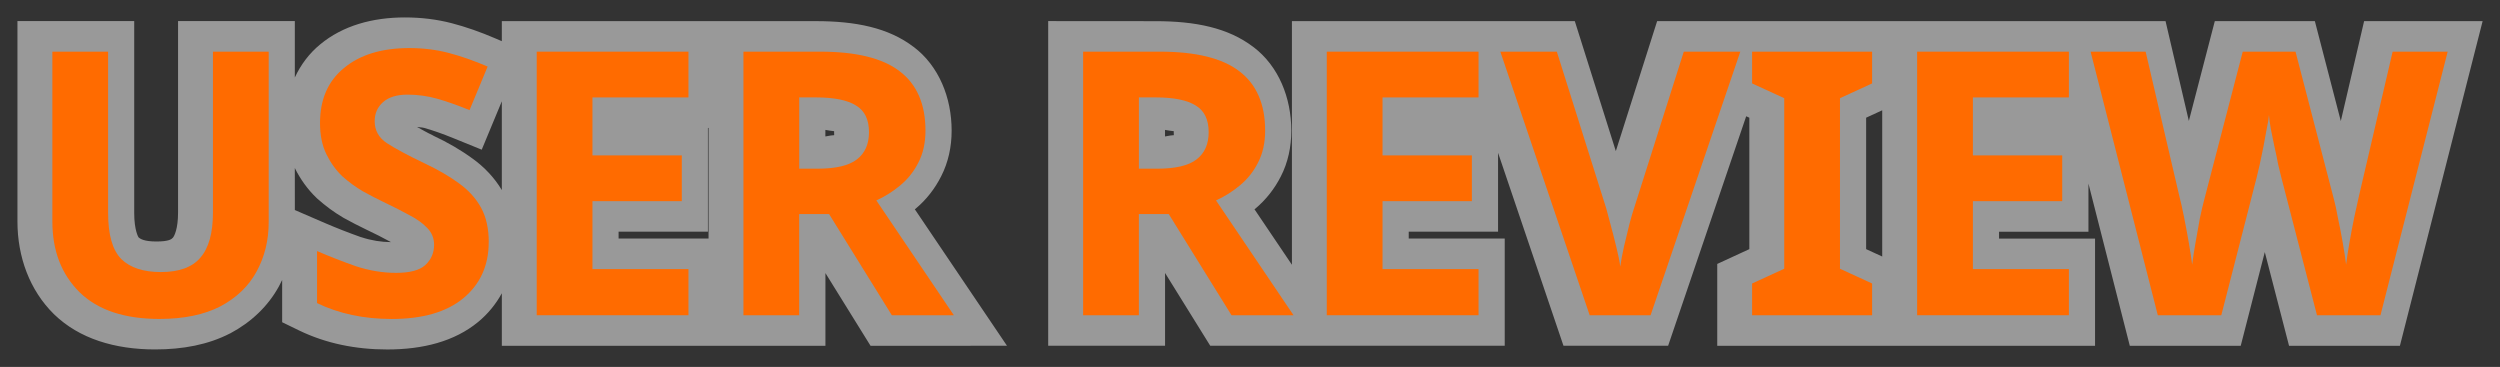 <?xml version="1.0" encoding="UTF-8" standalone="no"?>
<!-- Created with Inkscape (http://www.inkscape.org/) -->

<svg
   width="716.644mm"
   height="105.175mm"
   viewBox="0 0 716.644 105.175"
   version="1.1"
   id="svg5"
   xmlns="http://www.w3.org/2000/svg"
   xmlns:svg="http://www.w3.org/2000/svg">
  <rect x="0" y="0" width="716.644" height="105.175" fill="#333333" stroke="none"/>
  <defs
     id="defs2" />
  <g
     id="layer1"
     transform="matrix(10,0,0,10,-691.678,-1432.413)">
    <path
       id="path31901"
       style="color:#000000;font-size:10.583px;font-family:'Noto Sans';-inkscape-font-specification:'Noto Sans Heavy';word-spacing:0px;fill:#ffffff;fill-opacity:0.5;stroke:none;stroke-width:1.75;stroke-opacity:1;-inkscape-stroke:none;paint-order:stroke fill markers"
       d="m 80.776,143.741 c -0.93,0 -1.781,0.235 -2.43,0.773 -0.314,0.257 -0.558,0.584 -0.727,0.95 v -1.618 H 76.744 74.272 v 5.49 c 0,0.466 -0.107,0.671 -0.145,0.715 l -0.004,0.006 -0.006,0.004 c -0.025,0.029 -0.094,0.103 -0.463,0.103 -0.352,0 -0.466,-0.074 -0.516,-0.121 -0.002,-0.003 -0.123,-0.193 -0.123,-0.698 v -5.5 H 69.668 v 5.744 c 0,1.021 0.352,1.973 1.043,2.655 l 0.002,0.002 0.002,0.002 c 0.723,0.703 1.747,1.01 2.897,1.01 0.799,0 1.522,-0.136 2.146,-0.457 l 0.006,-0.002 0.004,-0.002 c 0.594,-0.315 1.085,-0.777 1.397,-1.351 0.032,-0.059 0.062,-0.119 0.091,-0.18 v 1.212 l 0.494,0.24 c 0.759,0.366 1.609,0.541 2.518,0.541 1.019,0 1.925,-0.227 2.609,-0.791 h 0.002 v -0.002 c 0.277,-0.229 0.503,-0.507 0.674,-0.818 v 1.505 h 6.1 3.176 v -2.084 l 1.293,2.084 H 98.034 L 95.391,149.239 c 0.007,-0.005 0.015,-0.008 0.021,-0.013 h 0.002 v -0.002 c 0.306,-0.256 0.555,-0.575 0.734,-0.932 0.205,-0.4 0.299,-0.847 0.299,-1.305 0,-0.949 -0.365,-1.851 -1.084,-2.398 -4.66e-4,-3.6e-4 -0.002,3.6e-4 -0.002,0 -0.723,-0.555 -1.671,-0.742 -2.807,-0.742 H 89.653 83.553 v 0.575 l -0.188,-0.081 c -0.429,-0.184 -0.843,-0.329 -1.246,-0.434 -0.43,-0.112 -0.881,-0.166 -1.344,-0.166 z m 18.439,0.105 v 9.306 h 3.35 v -2.086 l 1.295,2.086 h 3.91 4.532 v -0.875 -2.197 h -2.752 v -0.197 h 2.561 v -2.262 l 1.875,5.531 h 3 l 2.238,-6.578 0.09,0.041 v 3.768 l -0.92,0.424 v 2.346 h 5.19 5.64 v -0.875 -2.197 h -2.752 v -0.197 h 2.563 v -1.38 l 1.185,4.649 h 3.18 l 0.69,-2.686 0.695,2.686 h 3.178 l 2.371,-9.306 h -1.125 -2.272 l -0.668,2.865 -0.744,-2.865 h -2.868 l -0.744,2.861 -0.668,-2.861 h -2.022 -5.64 -4.652 -2.26 l -1.184,3.726 -1.176,-3.726 h -2.01 -6.099 v 6.984 l -1.074,-1.592 c 0.007,-0.005 0.015,-0.008 0.021,-0.013 h 0.002 v -0.002 c 0.305,-0.256 0.555,-0.573 0.734,-0.928 0.206,-0.401 0.299,-0.85 0.299,-1.308 0,-0.949 -0.365,-1.851 -1.084,-2.398 -4.6e-4,-3.6e-4 -0.002,3.6e-4 -0.002,0 -0.723,-0.555 -1.669,-0.742 -2.804,-0.742 z m -15.662,2.299 v 2.545 c -0.211,-0.354 -0.5,-0.658 -0.84,-0.904 -4.2e-4,-3.1e-4 -0.002,3.1e-4 -0.002,0 -0.326,-0.24 -0.7,-0.457 -1.127,-0.658 h 0.004 c -0.218,-0.104 -0.307,-0.163 -0.467,-0.248 0.069,0.013 0.142,0.01 0.211,0.029 0.234,0.066 0.515,0.163 0.838,0.295 l 0.807,0.328 z m 39.57,0.258 v 4.192 l -0.461,-0.212 v -3.768 z m -33.662,0.505 h 0.018 v 3.172 H 86.9 v -0.197 h 2.561 z m 3.367,0.057 c 0.063,0.015 0.188,0.029 0.251,0.037 -3.52e-4,0.009 -10e-4,0.016 -10e-4,0.028 0,0.149 0.009,0.073 -0.004,0.084 l -0.004,0.004 -0.006,0.004 c 0.014,-0.011 -0.176,0.015 -0.236,0.031 z m 9.736,0 c 0.063,0.015 0.188,0.029 0.251,0.037 -3.5e-4,0.009 -0.001,0.016 -0.001,0.028 0,0.149 0.009,0.073 -0.004,0.084 l -0.004,0.004 -0.006,0.004 c 0.014,-0.011 -0.176,0.015 -0.236,0.031 z m -24.945,1.093 c 0.159,0.322 0.369,0.614 0.625,0.859 l 0.012,0.012 0.014,0.012 c 0.23,0.205 0.473,0.384 0.73,0.535 l 0.01,0.006 0.01,0.006 c 0.217,0.12 0.421,0.225 0.615,0.318 h 0.002 l 0.002,0.002 c 0.27,0.128 0.507,0.248 0.707,0.358 l 0.01,0.006 0.01,0.004 c 0.005,0.003 0.005,0.003 0.01,0.006 -0.277,-0.002 -0.558,-0.045 -0.857,-0.143 h -0.004 c -0.356,-0.126 -0.702,-0.262 -1.037,-0.406 l -0.858,-0.371 z" />
    <g
       aria-label="USER REVIEW"
       id="text31858"
       style="font-size:10.583px;font-family:'Noto Sans';-inkscape-font-specification:'Noto Sans';word-spacing:0px;fill:#ff6b00;stroke-width:1.75;stroke-opacity:0.5;paint-order:stroke fill markers"
       transform="translate(22.194,17.981)">
      <path
         d="m 54.676,126.741 v 4.889 q 0,0.783 -0.349,1.418 -0.339,0.624 -1.037,0.995 -0.698,0.36 -1.746,0.36 -1.503,0 -2.286,-0.762 -0.783,-0.773 -0.783,-2.032 v -4.868 h 1.598 v 4.625 q 0,0.942 0.381,1.323 0.381,0.37 1.132,0.37 0.783,0 1.132,-0.413 0.36,-0.413 0.36,-1.291 v -4.614 z"
         style="-inkscape-font-specification:'Noto Sans Heavy'"
         id="path31959" />
      <path
         d="m 60.983,132.202 q 0,1.005 -0.73,1.609 -0.72,0.593 -2.053,0.593 -1.196,0 -2.138,-0.455 v -1.492 q 0.54,0.233 1.111,0.434 0.582,0.191 1.154,0.191 0.593,0 0.836,-0.222 0.254,-0.233 0.254,-0.582 0,-0.286 -0.201,-0.487 -0.19,-0.201 -0.519,-0.37 -0.328,-0.18 -0.751,-0.381 -0.265,-0.127 -0.571,-0.296 -0.307,-0.18 -0.593,-0.434 -0.275,-0.265 -0.455,-0.635 -0.18,-0.37 -0.18,-0.889 0,-1.016 0.688,-1.577 0.688,-0.571 1.873,-0.571 0.593,0 1.122,0.138 0.529,0.138 1.122,0.392 l -0.519,1.249 q -0.519,-0.212 -0.931,-0.328 -0.413,-0.116 -0.847,-0.116 -0.455,0 -0.698,0.212 -0.243,0.212 -0.243,0.55 0,0.402 0.36,0.635 0.36,0.233 1.069,0.572 0.582,0.275 0.984,0.571 0.413,0.296 0.635,0.699 0.222,0.402 0.222,0.995 z"
         style="-inkscape-font-specification:'Noto Sans Heavy'"
         id="path31961" />
      <path
         d="m 66.709,134.297 h -4.35 v -7.556 h 4.35 v 1.312 h -2.752 v 1.662 h 2.561 v 1.312 h -2.561 v 1.947 h 2.752 z"
         style="-inkscape-font-specification:'Noto Sans Heavy'"
         id="path31963" />
      <path
         d="m 70.487,126.741 q 1.545,0 2.275,0.561 0.741,0.561 0.741,1.704 0,0.519 -0.201,0.91 -0.19,0.381 -0.519,0.656 -0.317,0.265 -0.688,0.434 l 2.222,3.291 h -1.778 l -1.799,-2.9 h -0.857 v 2.9 h -1.598 v -7.556 z m -0.116,1.312 h -0.487 v 2.043 h 0.519 q 0.794,0 1.132,-0.265 0.349,-0.265 0.349,-0.783 0,-0.54 -0.37,-0.762 -0.37,-0.233 -1.143,-0.233 z"
         style="-inkscape-font-specification:'Noto Sans Heavy'"
         id="path31965" />
      <path
         d="m 80.224,126.741 q 1.545,0 2.275,0.561 0.741,0.561 0.741,1.704 0,0.519 -0.201,0.91 -0.19,0.381 -0.519,0.656 -0.317,0.265 -0.688,0.434 l 2.222,3.291 h -1.778 l -1.799,-2.9 h -0.857 v 2.9 h -1.598 v -7.556 z m -0.116,1.312 h -0.487 v 2.043 h 0.519 q 0.794,0 1.132,-0.265 0.349,-0.265 0.349,-0.783 0,-0.54 -0.37,-0.762 -0.37,-0.233 -1.143,-0.233 z"
         style="-inkscape-font-specification:'Noto Sans Heavy'"
         id="path31967" />
      <path
         d="m 89.357,134.297 h -4.35 v -7.556 h 4.35 v 1.312 h -2.752 v 1.662 h 2.561 v 1.312 h -2.561 v 1.947 h 2.752 z"
         style="-inkscape-font-specification:'Noto Sans Heavy'"
         id="path31969" />
      <path
         d="m 96.861,126.741 -2.572,7.556 h -1.746 l -2.561,-7.556 h 1.619 l 1.418,4.498 q 0.032,0.116 0.116,0.434 0.085,0.307 0.169,0.656 0.085,0.339 0.116,0.572 0.032,-0.233 0.106,-0.572 0.085,-0.349 0.159,-0.656 0.085,-0.318 0.127,-0.434 l 1.429,-4.498 z"
         style="-inkscape-font-specification:'Noto Sans Heavy'"
         id="path31971" />
      <path
         d="m 100.639,134.297 h -3.44 v -0.91 l 0.921,-0.423 v -4.889 l -0.921,-0.423 v -0.91 h 3.44 v 0.91 l -0.921,0.423 v 4.889 l 0.921,0.423 z"
         style="-inkscape-font-specification:'Noto Sans Heavy'"
         id="path31973" />
      <path
         d="m 106.28,134.297 h -4.35 v -7.556 h 4.35 v 1.312 h -2.752 v 1.662 h 2.561 v 1.312 h -2.561 v 1.947 h 2.752 z"
         style="-inkscape-font-specification:'Noto Sans Heavy'"
         id="path31975" />
      <path
         d="m 117.138,126.741 -1.926,7.556 h -1.82 l -1.027,-3.969 q -0.032,-0.116 -0.085,-0.349 -0.042,-0.233 -0.106,-0.508 -0.053,-0.275 -0.106,-0.519 -0.042,-0.243 -0.053,-0.392 -0.011,0.148 -0.064,0.392 -0.042,0.243 -0.095,0.519 -0.053,0.265 -0.106,0.508 -0.053,0.233 -0.085,0.36 l -1.016,3.958 h -1.82 l -1.926,-7.556 h 1.577 l 0.963,4.127 q 0.064,0.243 0.138,0.614 0.074,0.37 0.138,0.741 0.064,0.37 0.095,0.624 0.032,-0.265 0.095,-0.624 0.064,-0.37 0.127,-0.709 0.074,-0.349 0.127,-0.54 l 1.101,-4.233 h 1.513 l 1.101,4.233 q 0.053,0.191 0.116,0.54 0.074,0.339 0.138,0.709 0.064,0.37 0.095,0.624 0.032,-0.265 0.095,-0.624 0.064,-0.37 0.138,-0.73 0.085,-0.37 0.138,-0.624 l 0.963,-4.127 z"
         style="-inkscape-font-specification:'Noto Sans Heavy'"
         id="path31977" />
    </g>
  </g>
</svg>
